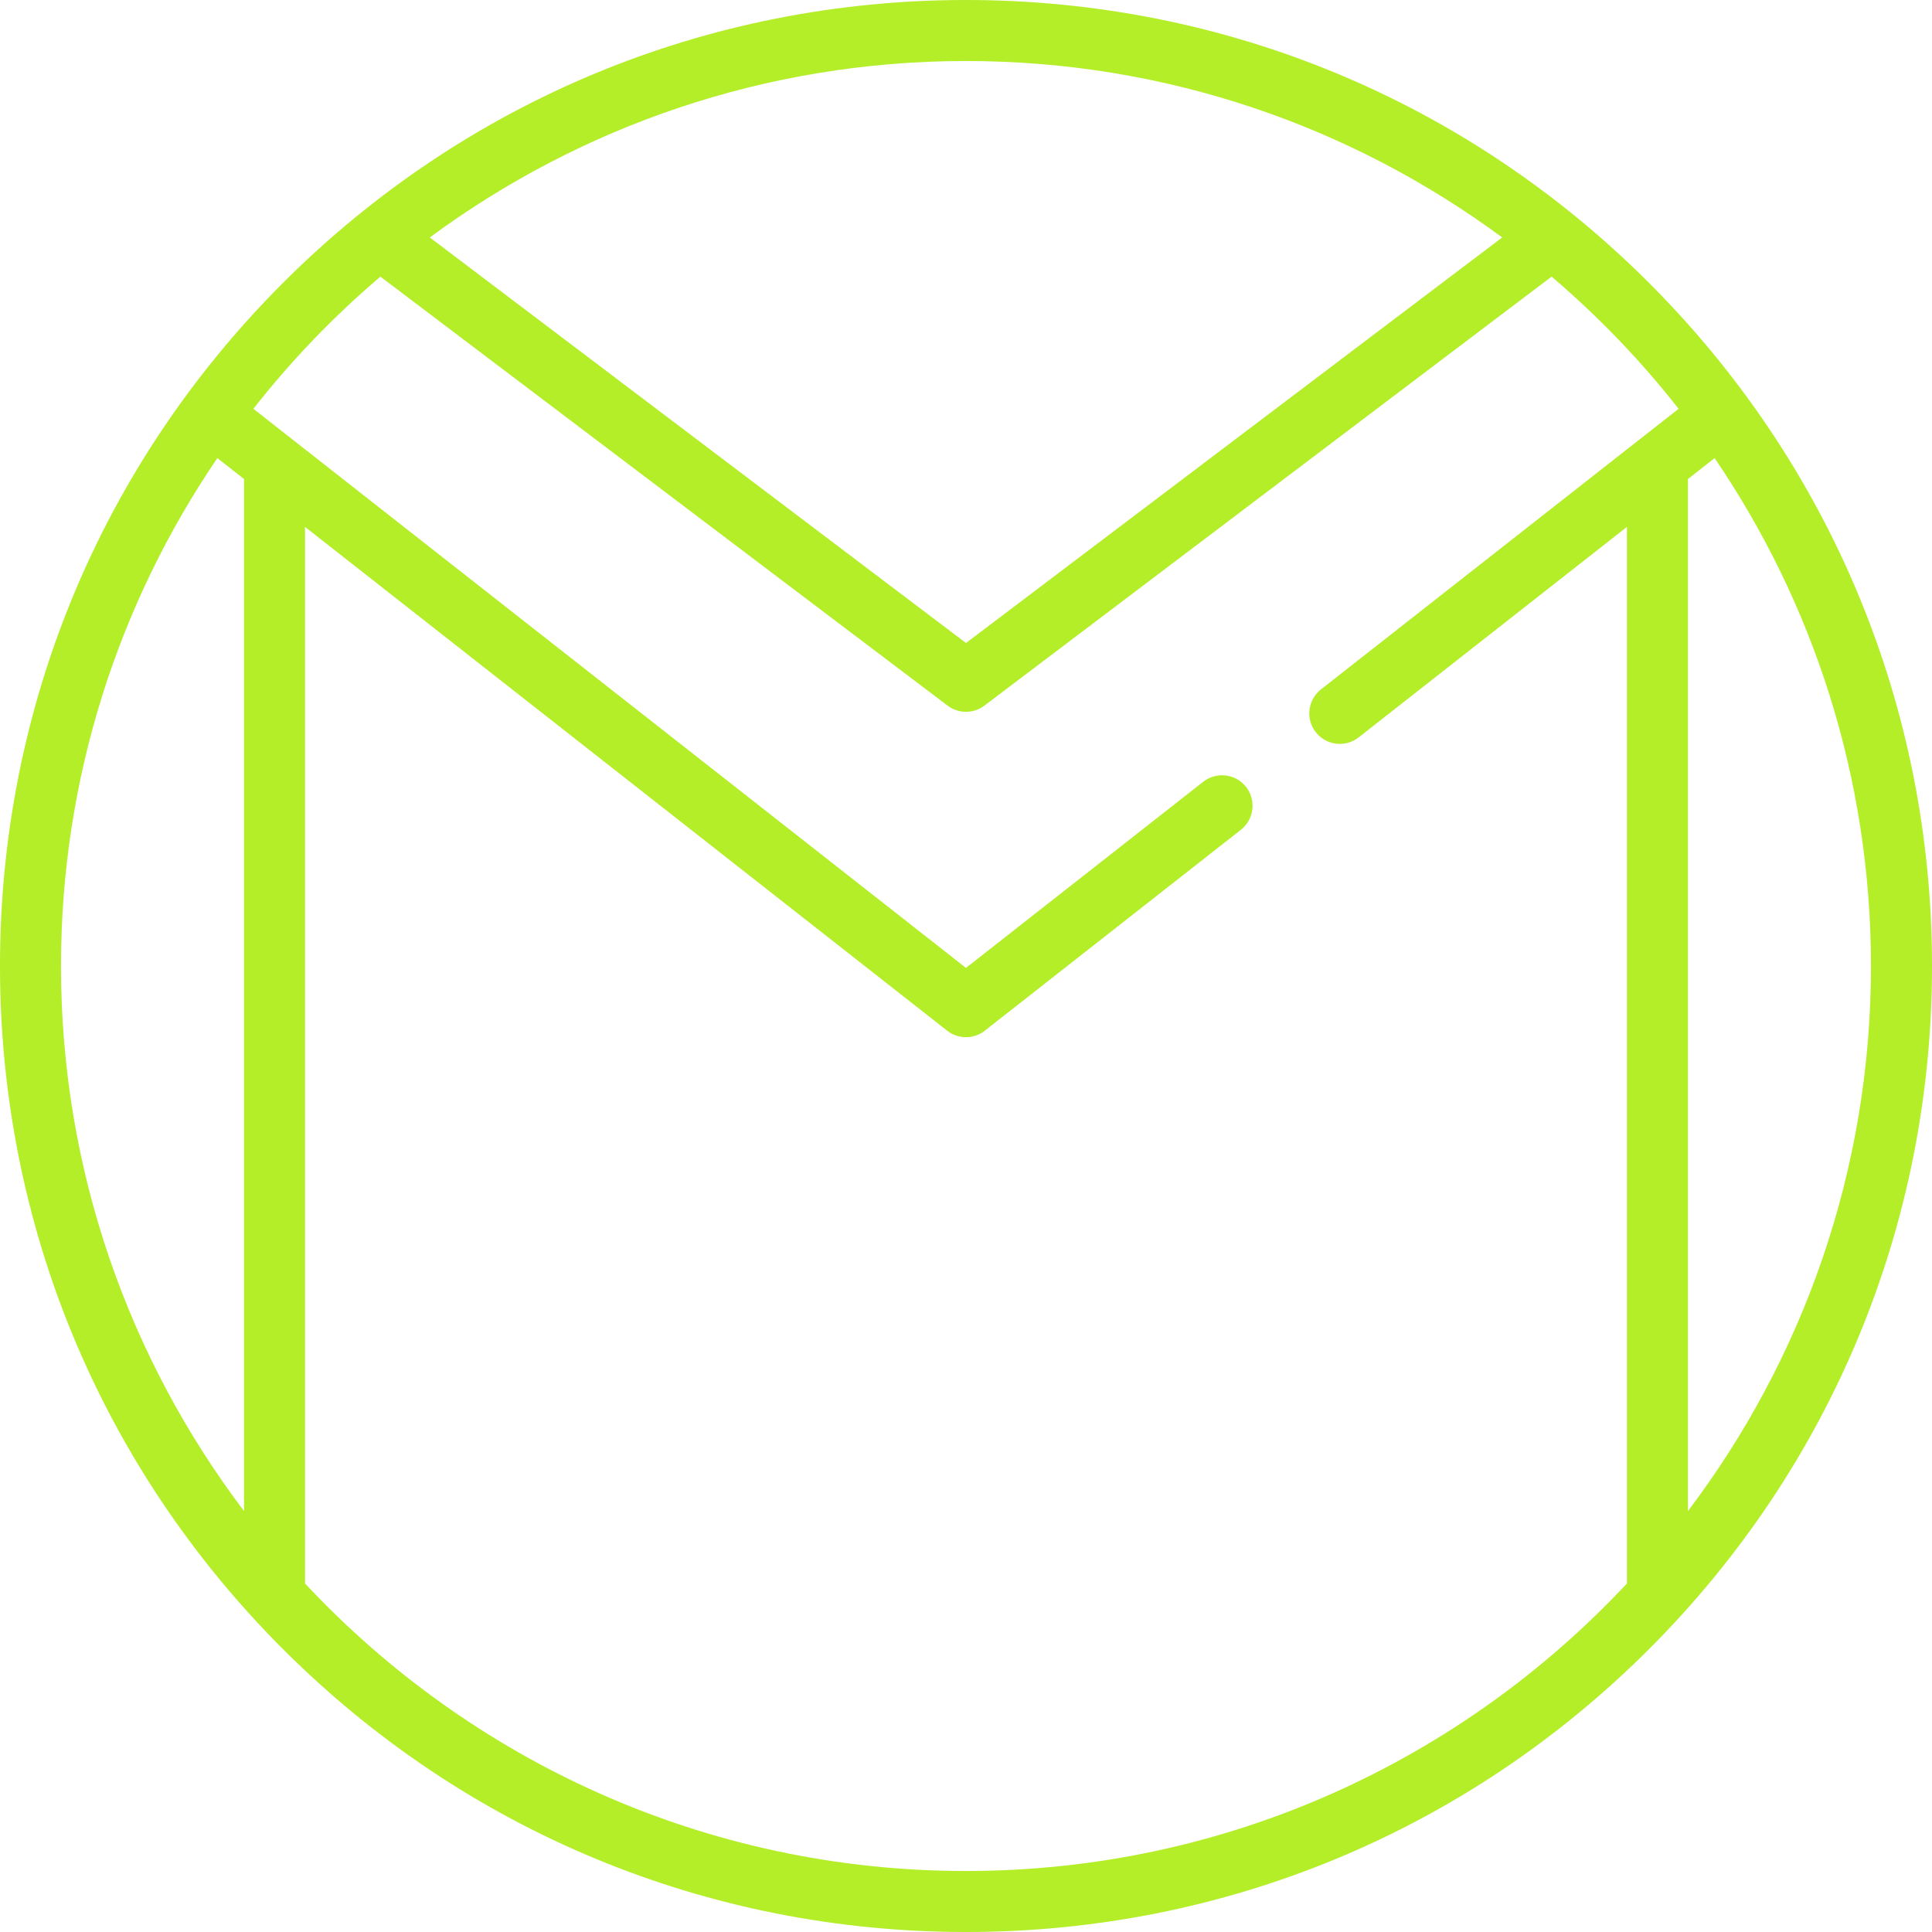 <?xml version="1.0" encoding="UTF-8"?>
<svg enable-background="new 0 0 512 512" version="1.1" viewBox="0 0 512 512" xml:space="preserve" xmlns="http://www.w3.org/2000/svg">
	<g fill="#b3ee28">		
		<path d="m437.02 74.981c-48.352-48.353-112.64-74.981-181.02-74.981s-132.67 26.628-181.02 74.981c-48.354 48.352-74.982 112.64-74.982 181.02s26.628 132.67 74.982 181.02c48.351 48.353 112.64 74.981 181.02 74.981s132.67-26.628 181.02-74.981 74.981-112.64 74.981-181.02-26.628-132.67-74.981-181.02zm-181.02-58.813c53.148 0 102.3 17.389 142.1 46.759l-142.1 107.48-142.1-107.48c39.799-29.37 88.955-46.759 142.1-46.759zm-191.33 384.28c-30.428-40.205-48.506-90.25-48.506-144.44 0-49.856 15.297-96.202 41.436-134.61l7.069 5.547v273.5zm285.4-217.75c-3.815 2.993-4.154 8.648-0.725 12.077 2.892 2.892 7.489 3.169 10.707 0.643l71.102-55.787v280.01c-43.8 46.854-106.11 76.193-175.16 76.193s-131.36-29.339-175.16-76.193v-280.01l170.17 133.51c1.465 1.149 3.227 1.725 4.991 1.725 1.763 0 3.526-0.575 4.991-1.725l67.859-53.242c3.815-2.993 4.155-8.648 0.727-12.077-2.892-2.892-7.489-3.169-10.707-0.643l-62.87 49.327-188.85-148.17c10.016-12.781 21.306-24.513 33.664-35.027l150.31 113.69c2.884 2.182 6.869 2.182 9.754 0l150.31-113.69c12.358 10.514 23.648 22.247 33.664 35.027l-94.778 74.362zm97.252-55.752l7.069-5.547c26.139 38.404 41.436 84.75 41.436 134.61 0 54.193-18.077 104.24-48.505 144.44v-273.5z"/>
	</g>
</svg>

